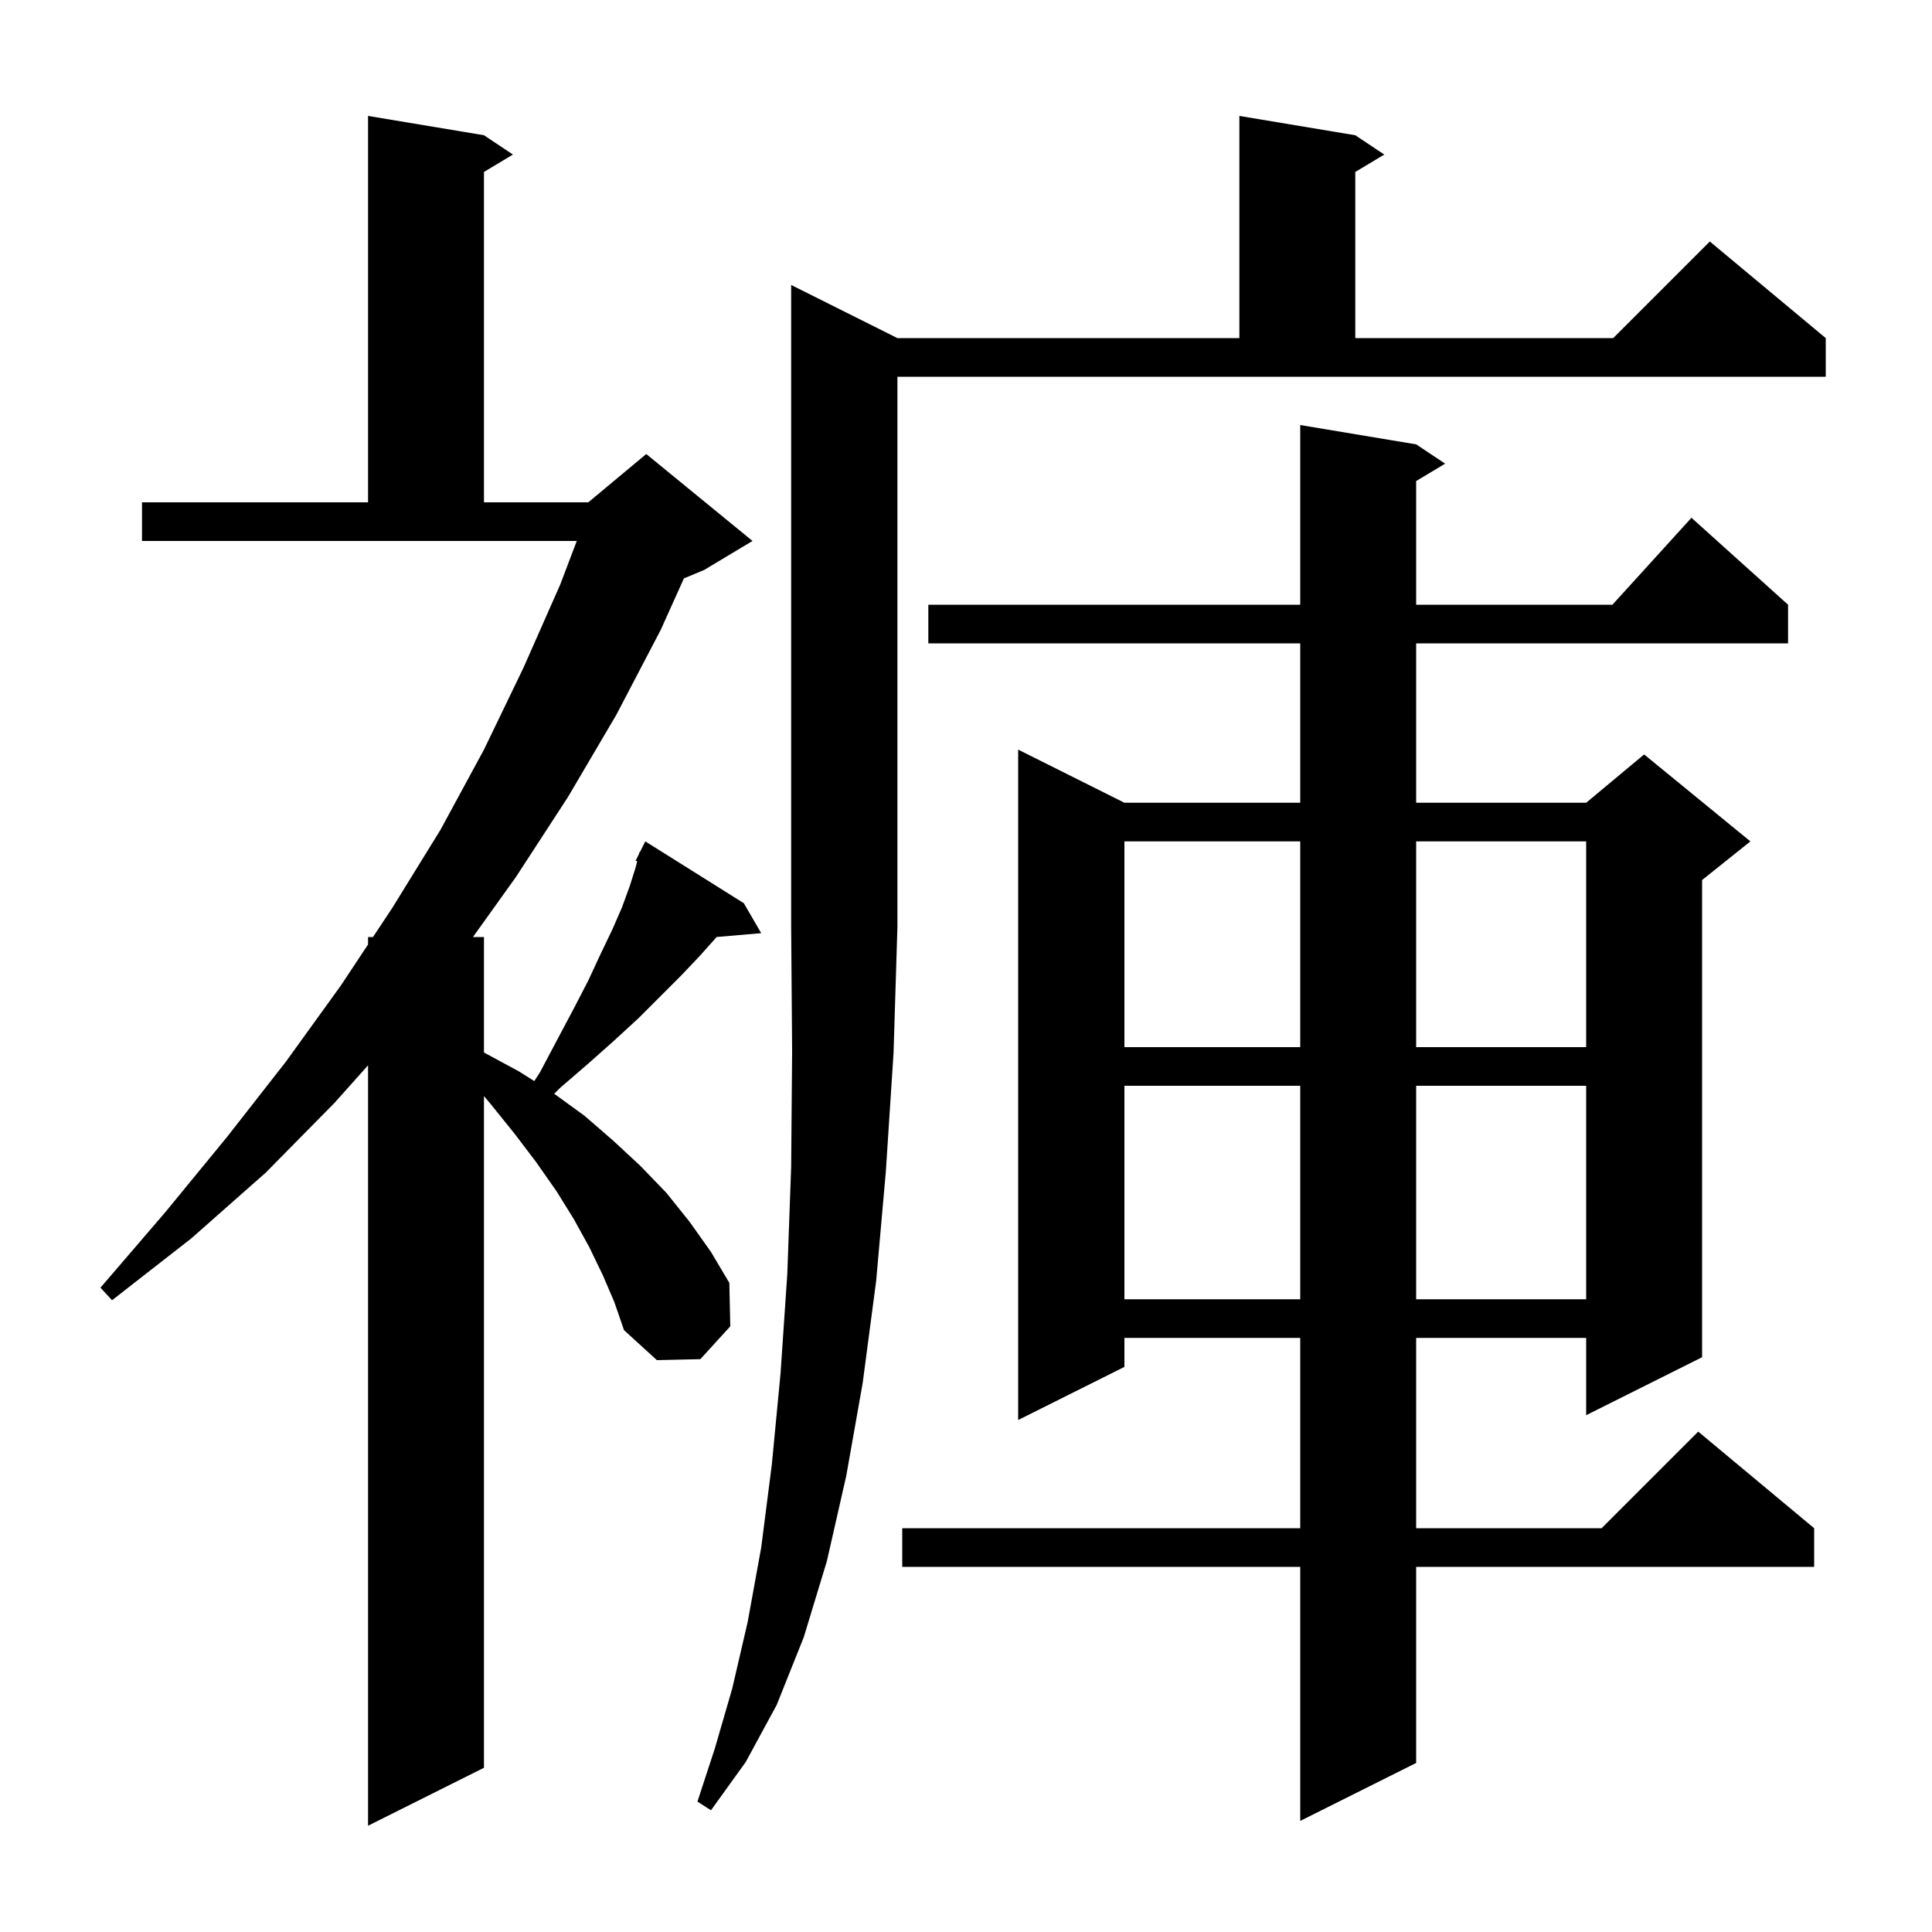 <svg xmlns="http://www.w3.org/2000/svg" xmlns:xlink="http://www.w3.org/1999/xlink" version="1.1" baseProfile="full" viewBox="0 0 200 200" width="200" height="200">
<g fill="black">
<path d="M 62.4 132.0 L 61.0 129.1 L 59.4 126.2 L 57.6 123.3 L 55.5 120.3 L 53.3 117.4 L 50.8 114.3 L 50.1 113.465 L 50.1 183.0 L 38.1 189.0 L 38.1 110.282 L 34.6 114.2 L 27.5 121.4 L 19.8 128.2 L 11.6 134.6 L 10.4 133.3 L 17.1 125.5 L 23.5 117.7 L 29.6 109.9 L 35.3 102.0 L 38.1 97.774 L 38.1 97.0 L 38.612 97.0 L 40.6 94.0 L 45.6 85.9 L 50.1 77.6 L 54.2 69.1 L 58.0 60.5 L 59.707 56.0 L 14.7 56.0 L 14.7 52.0 L 38.1 52.0 L 38.1 12.0 L 50.1 14.0 L 53.1 16.0 L 50.1 17.8 L 50.1 52.0 L 60.9 52.0 L 66.9 47.0 L 77.9 56.0 L 72.9 59.0 L 70.799 59.875 L 68.4 65.2 L 63.8 74.0 L 58.8 82.5 L 53.4 90.8 L 48.96 97.0 L 50.1 97.0 L 50.1 108.954 L 53.7 110.9 L 55.31 111.912 L 55.9 111.0 L 57.7 107.6 L 59.4 104.4 L 60.9 101.5 L 62.2 98.7 L 63.4 96.2 L 64.4 93.9 L 65.2 91.7 L 65.8 89.8 L 65.959 89.163 L 65.8 89.1 L 66.15 88.4 L 66.2 88.2 L 66.24 88.22 L 66.8 87.1 L 77.0 93.5 L 78.8 96.6 L 74.18 96.998 L 74.1 97.1 L 72.4 99.0 L 70.5 101.0 L 66.1 105.4 L 63.6 107.7 L 60.9 110.1 L 58.0 112.6 L 57.374 113.226 L 60.5 115.5 L 63.5 118.1 L 66.3 120.7 L 69.0 123.5 L 71.4 126.5 L 73.6 129.6 L 75.5 132.8 L 75.6 137.3 L 72.5 140.7 L 68.0 140.8 L 64.6 137.7 L 63.6 134.8 Z M 146.6 46.0 L 149.6 48.0 L 146.6 49.8 L 146.6 62.6 L 166.918 62.6 L 175.1 53.6 L 185.1 62.6 L 185.1 66.6 L 146.6 66.6 L 146.6 83.1 L 164.2 83.1 L 170.2 78.1 L 181.2 87.1 L 176.2 91.1 L 176.2 140.5 L 164.2 146.5 L 164.2 138.5 L 146.6 138.5 L 146.6 158.2 L 165.8 158.2 L 175.8 148.2 L 187.8 158.2 L 187.8 162.2 L 146.6 162.2 L 146.6 182.5 L 134.6 188.5 L 134.6 162.2 L 93.4 162.2 L 93.4 158.2 L 134.6 158.2 L 134.6 138.5 L 116.4 138.5 L 116.4 141.5 L 105.4 147.0 L 105.4 77.6 L 116.4 83.1 L 134.6 83.1 L 134.6 66.6 L 96.1 66.6 L 96.1 62.6 L 134.6 62.6 L 134.6 44.0 Z M 92.9 35.0 L 128.3 35.0 L 128.3 12.0 L 140.3 14.0 L 143.3 16.0 L 140.3 17.8 L 140.3 35.0 L 167.0 35.0 L 177.0 25.0 L 189.0 35.0 L 189.0 39.0 L 92.9 39.0 L 92.9 96.0 L 92.5 109.0 L 91.7 121.3 L 90.7 132.6 L 89.3 143.2 L 87.6 152.8 L 85.6 161.6 L 83.2 169.5 L 80.4 176.5 L 77.2 182.4 L 73.6 187.4 L 72.2 186.5 L 74.0 181.0 L 75.8 174.8 L 77.4 167.9 L 78.8 160.2 L 79.9 151.6 L 80.8 142.2 L 81.5 131.9 L 81.9 120.8 L 82.0 108.8 L 81.9 96.0 L 81.9 29.5 Z M 116.4 112.4 L 116.4 134.5 L 134.6 134.5 L 134.6 112.4 Z M 146.6 112.4 L 146.6 134.5 L 164.2 134.5 L 164.2 112.4 Z M 116.4 87.1 L 116.4 108.4 L 134.6 108.4 L 134.6 87.1 Z M 146.6 87.1 L 146.6 108.4 L 164.2 108.4 L 164.2 87.1 Z " />
</g>
</svg>
